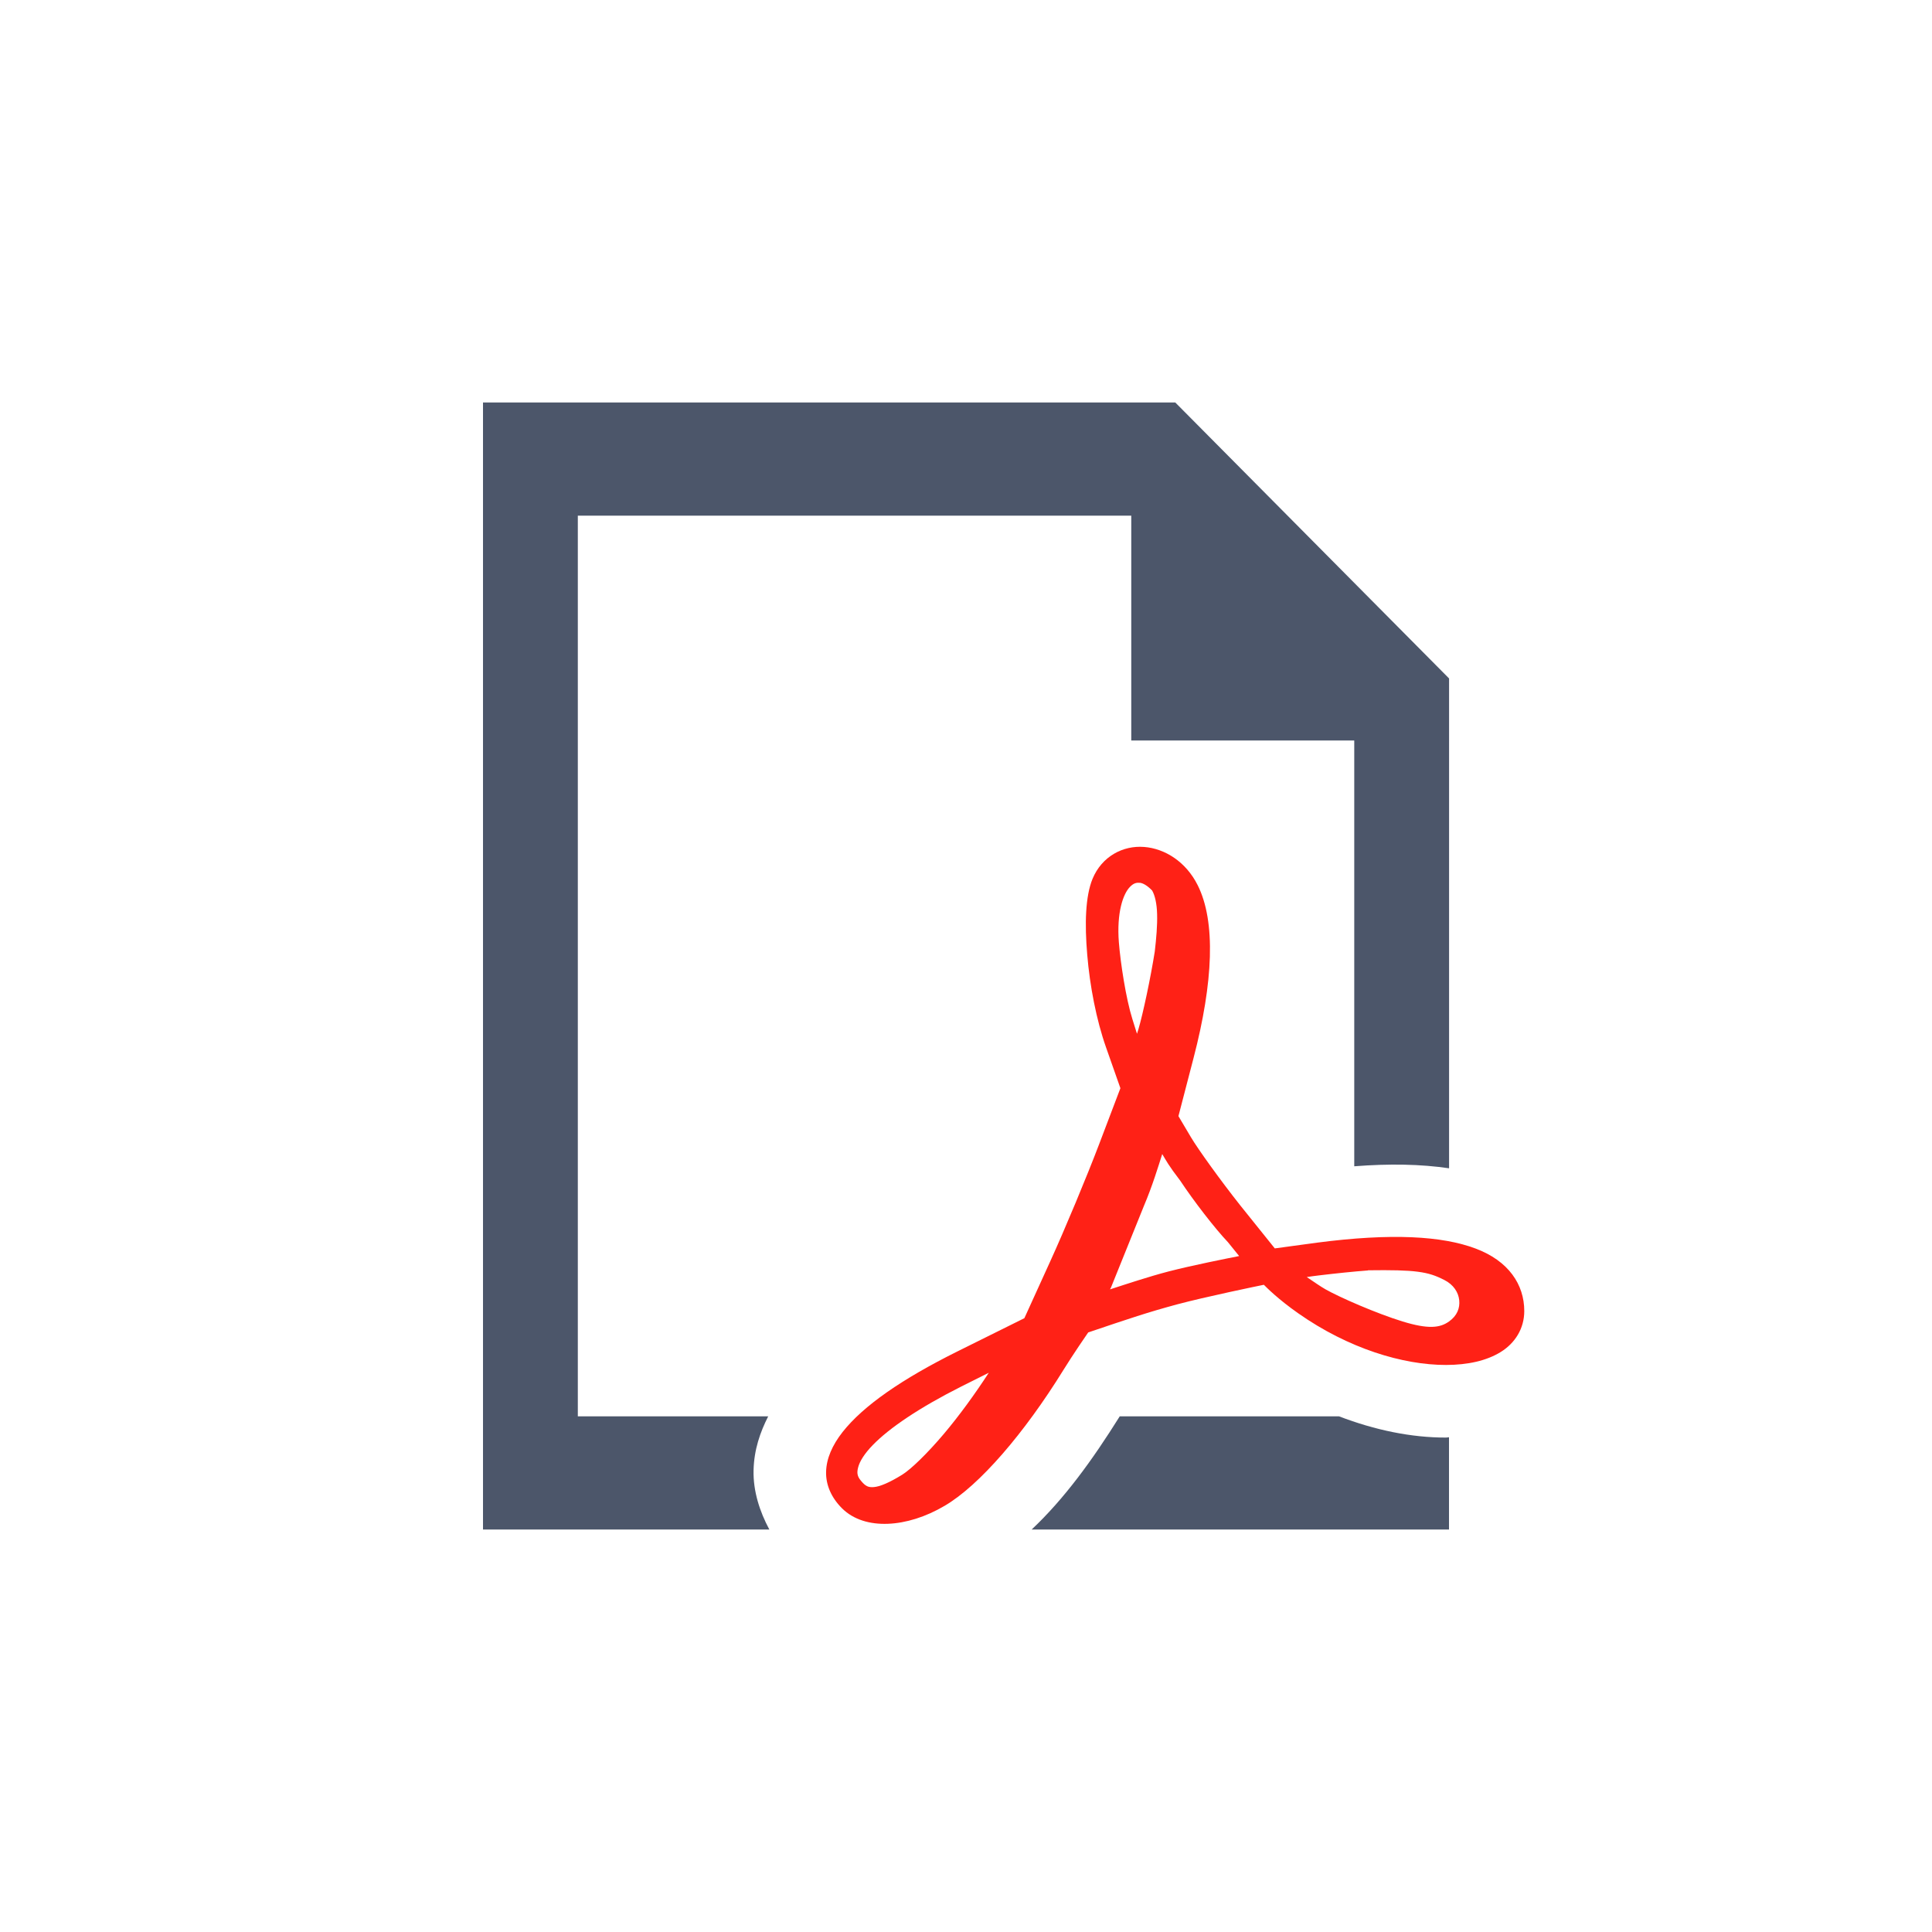 <?xml version="1.0" encoding="UTF-8" standalone="no"?>
<svg
   xmlns:dc="http://purl.org/dc/elements/1.1/"
   xmlns:cc="http://creativecommons.org/ns#"
   xmlns:rdf="http://www.w3.org/1999/02/22-rdf-syntax-ns#"
   xmlns:svg="http://www.w3.org/2000/svg"
   xmlns="http://www.w3.org/2000/svg"
   width="24"
   height="24"
   viewBox="0 0 24 24"
   version="1.1"
   id="svg1491">
  <defs
     id="defs1485" />
  <g
     id="layer1">
    <path
       id="path866"
       d="M 6,5 V 6.033 19 H 7.178 9.557 C 9.437,18.777 9.355,18.523 9.361,18.264 c 0.006,-0.256 0.082,-0.473 0.182,-0.67 H 7.178 V 7.252 6.406 h 6.875 v 2.793 h 2.77 v 5.289 c 0.439,-0.034 0.826,-0.027 1.178,0.025 V 8.428 L 14.6,5 Z m 7.91,12.594 C 13.566,18.144 13.22,18.619 12.816,19 H 15 h 2 1 v -1.146 c -0.012,1.34e-4 -0.023,0.004 -0.035,0.004 -0.435,8.69e-4 -0.885,-0.093 -1.332,-0.264 h -2.178 z"
       style="color:#000000;font-style:normal;font-variant:normal;font-weight:normal;font-stretch:normal;font-size:medium;line-height:normal;font-family:sans-serif;font-variant-ligatures:normal;font-variant-position:normal;font-variant-caps:normal;font-variant-numeric:normal;font-variant-alternates:normal;font-feature-settings:normal;text-indent:0;text-align:start;text-decoration:none;text-decoration-line:none;text-decoration-style:solid;text-decoration-color:#000000;letter-spacing:normal;word-spacing:normal;text-transform:none;writing-mode:lr-tb;direction:ltr;text-orientation:mixed;dominant-baseline:auto;baseline-shift:baseline;text-anchor:start;white-space:normal;shape-padding:0;clip-rule:nonzero;display:inline;overflow:visible;visibility:visible;opacity:1;isolation:auto;mix-blend-mode:normal;color-interpolation:sRGB;color-interpolation-filters:linearRGB;solid-color:#000000;solid-opacity:1;vector-effect:none;fill:#4c566a;fill-opacity:1;fill-rule:nonzero;stroke:none;stroke-width:1.016;stroke-linecap:butt;stroke-linejoin:miter;stroke-miterlimit:4;stroke-dasharray:none;stroke-dashoffset:0;stroke-opacity:1;paint-order:markers stroke fill;color-rendering:auto;image-rendering:auto;shape-rendering:auto;text-rendering:auto;enable-background:accumulate" />
    <path
       id="path2697"
       d="m 14.211,10.521 c -0.26,-0.02 -0.523,0.116 -0.639,0.396 -0.089,0.216 -0.099,0.558 -0.066,0.943 0.032,0.386 0.113,0.809 0.234,1.152 l 0.178,0.506 -0.264,0.695 c -0.151,0.398 -0.426,1.058 -0.609,1.459 l -0.32,0.703 -0.83,0.412 c -0.692,0.344 -1.171,0.676 -1.428,1.002 -0.128,0.163 -0.201,0.329 -0.205,0.494 -0.004,0.165 0.066,0.322 0.197,0.453 0.143,0.143 0.349,0.202 0.572,0.193 0.223,-0.009 0.467,-0.084 0.703,-0.223 0.434,-0.254 0.991,-0.903 1.477,-1.689 0.12,-0.194 0.287,-0.436 0.307,-0.465 0.527,-0.178 0.73,-0.247 1.102,-0.348 0.351,-0.094 1.024,-0.233 1.08,-0.244 0.032,0.032 0.174,0.177 0.428,0.355 0.621,0.436 1.299,0.642 1.836,0.641 0.269,-5.37e-4 0.503,-0.052 0.68,-0.162 0.177,-0.11 0.291,-0.291 0.291,-0.508 0,-0.328 -0.194,-0.623 -0.607,-0.777 -0.413,-0.155 -1.043,-0.193 -1.969,-0.072 L 15.836,15.508 15.408,14.975 C 15.164,14.667 14.881,14.274 14.793,14.125 l -0.154,-0.26 0.188,-0.723 c 0.245,-0.941 0.278,-1.694 0.051,-2.146 -0.145,-0.29 -0.406,-0.455 -0.666,-0.475 z m -0.053,0.445 c 0.041,0.004 0.095,0.035 0.154,0.096 0.034,0.058 0.059,0.162 0.062,0.295 0.004,0.137 -0.01,0.299 -0.029,0.463 -0.052,0.329 -0.146,0.771 -0.203,0.965 l -0.018,0.057 -0.057,-0.182 c -0.081,-0.257 -0.148,-0.702 -0.168,-0.953 -0.029,-0.369 0.052,-0.602 0.137,-0.689 0.042,-0.044 0.078,-0.056 0.121,-0.051 z m 0.279,3.369 c 0.051,0.085 0.076,0.138 0.223,0.33 0.171,0.258 0.431,0.594 0.594,0.766 l 0.139,0.172 c -0.16,0.032 -0.581,0.115 -0.875,0.191 -0.25,0.065 -0.54,0.162 -0.729,0.223 l 0.012,-0.023 0.41,-1.016 c 0.105,-0.247 0.178,-0.49 0.227,-0.643 z m 2.557,1.445 c 0.292,-0.004 0.482,-1.73e-4 0.619,0.018 0.138,0.018 0.222,0.048 0.328,0.102 0.117,0.059 0.176,0.155 0.186,0.252 0.01,0.097 -0.026,0.193 -0.127,0.264 -0.113,0.081 -0.259,0.097 -0.576,0 -0.323,-0.099 -0.785,-0.301 -0.959,-0.4 -0.066,-0.038 -0.134,-0.086 -0.232,-0.152 0.063,-0.009 0.08,-0.012 0.156,-0.021 0.199,-0.024 0.429,-0.048 0.605,-0.061 z m -4.711,1.273 c -0.171,0.263 -0.367,0.533 -0.557,0.758 -0.208,0.246 -0.41,0.441 -0.518,0.508 -0.163,0.101 -0.279,0.148 -0.352,0.154 -0.072,0.006 -0.106,-0.012 -0.162,-0.08 -0.044,-0.052 -0.053,-0.096 -0.033,-0.168 0.019,-0.072 0.077,-0.167 0.18,-0.273 0.205,-0.212 0.58,-0.466 1.098,-0.727 z"
       style="color:#000000;font-style:normal;font-variant:normal;font-weight:normal;font-stretch:normal;font-size:medium;line-height:normal;font-family:sans-serif;font-variant-ligatures:normal;font-variant-position:normal;font-variant-caps:normal;font-variant-numeric:normal;font-variant-alternates:normal;font-feature-settings:normal;text-indent:0;text-align:start;text-decoration:none;text-decoration-line:none;text-decoration-style:solid;text-decoration-color:#000000;letter-spacing:normal;word-spacing:normal;text-transform:none;writing-mode:lr-tb;direction:ltr;text-orientation:mixed;dominant-baseline:auto;baseline-shift:baseline;text-anchor:start;white-space:normal;shape-padding:0;clip-rule:nonzero;display:inline;overflow:visible;visibility:visible;opacity:1;isolation:auto;mix-blend-mode:normal;color-interpolation:sRGB;color-interpolation-filters:linearRGB;solid-color:#000000;solid-opacity:1;vector-effect:none;fill:#ff2116;fill-opacity:1;fill-rule:nonzero;stroke:none;stroke-width:0.2;stroke-linecap:butt;stroke-linejoin:miter;stroke-miterlimit:4;stroke-dasharray:none;stroke-dashoffset:0;stroke-opacity:1;color-rendering:auto;image-rendering:auto;shape-rendering:auto;text-rendering:auto;enable-background:accumulate" />
  </g>

<!-- (C) Collabora Productivity 2020, All Rights Reserved -->
</svg>

